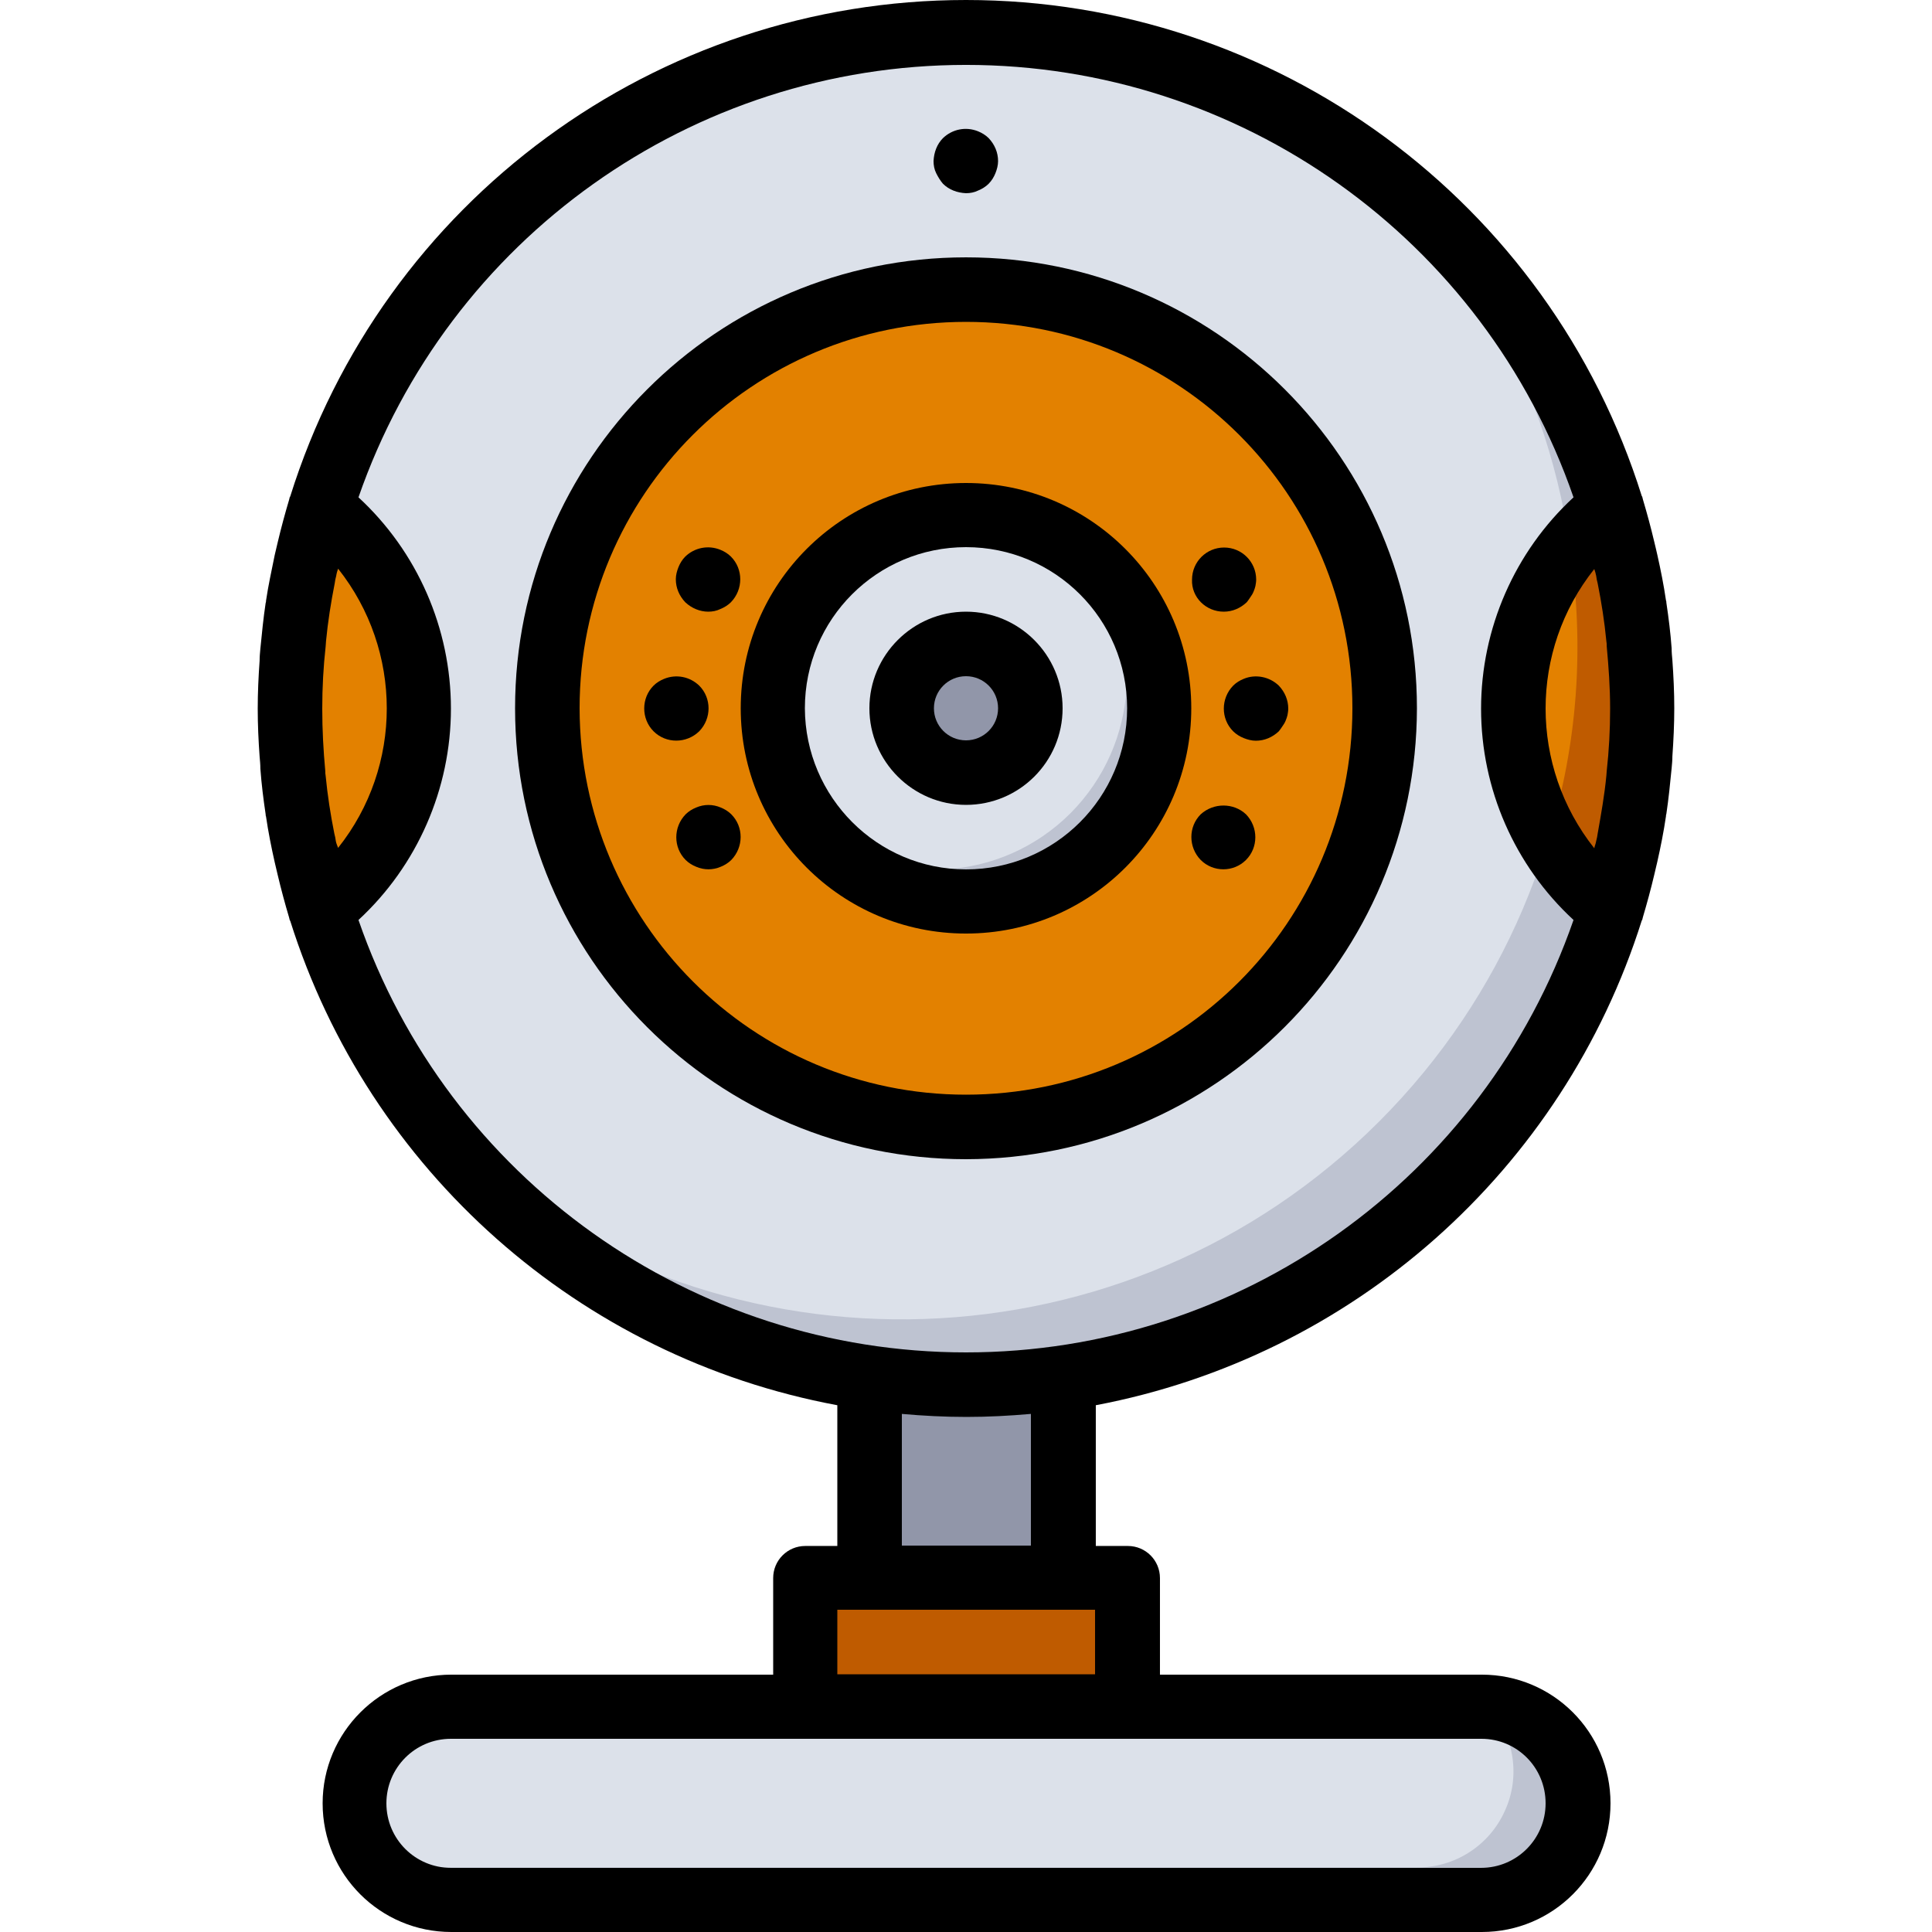 <?xml version="1.0" encoding="utf-8"?>
<!-- Generator: Adobe Illustrator 23.0.3, SVG Export Plug-In . SVG Version: 6.00 Build 0)  -->
<svg version="1.1" id="Layer_1" xmlns="http://www.w3.org/2000/svg" xmlns:xlink="http://www.w3.org/1999/xlink" x="0px" y="0px"
	 viewBox="0 0 512 512" style="enable-background:new 0 0 512 512;" xml:space="preserve">
<style type="text/css">
	.st0{fill:#9196A9;}
	.st1{fill:#BF5B00;}
	.st2{fill:#DCE1EA;}
	.st3{fill:#BEC3D1;}
	.st4{fill:#E38100;}
</style>
<path class="st0" d="M230.4,349.9h51.2v85.3h-51.2V349.9z"/>
<path class="st1" d="M213.3,418.1h85.3v42.7h-85.3V418.1z"/>
<path class="st2" d="M119.5,452.3h273.1c14.1,0,25.6,11.5,25.6,25.6c0,14.1-11.5,25.6-25.6,25.6H119.5c-14.1,0-25.6-11.5-25.6-25.6
	C93.9,463.7,105.3,452.3,119.5,452.3z"/>
<path class="st2" d="M435.2,187.7c0,99-80.2,179.2-179.2,179.2c-99,0-179.2-80.2-179.2-179.2C76.8,88.8,157,8.5,256,8.5
	C355,8.5,435.2,88.8,435.2,187.7z"/>
<path class="st3" d="M373.8,52.9c61.9,70.9,58.2,177.7-8.3,244.3c-66.6,66.6-173.3,70.2-244.3,8.3c43.9,50.6,112.4,72.4,177.5,56.6
	c65.1-15.8,115.9-66.6,131.7-131.7C446.1,165.3,424.3,96.8,373.8,52.9z"/>
<g>
	<path class="st4" d="M401.1,187.7c0,20.9,9.6,40.6,26,53.5c10.9-34.9,10.9-72.2,0-107.1C410.6,147.1,401.1,166.9,401.1,187.7z"/>
	<path class="st4" d="M366.9,187.7c0,61.3-49.7,110.9-110.9,110.9S145.1,249,145.1,187.7S194.7,76.8,256,76.8
		S366.9,126.5,366.9,187.7z"/>
	<path class="st4" d="M85,241.3c16.4-12.9,26-32.6,26-53.5c0-20.9-9.6-40.6-26-53.5C74.1,169.1,74.1,206.4,85,241.3z"/>
</g>
<path class="st1" d="M434.4,171.8c-0.3-3.1-0.6-6.2-1.1-9.3c-0.2-1.1-0.3-2.1-0.4-3.2c-0.6-3.9-1.3-7.7-2.2-11.4
	c-0.3-1.2-0.6-2.3-0.9-3.4c-0.6-2.6-1.4-5.2-2.1-7.8c-0.2-0.8-0.5-1.6-0.8-2.4c-4,3.2-7.7,6.8-10.9,10.8c4,25.8,2.1,52.2-5.6,77.1
	c4.3,7.3,9.9,13.8,16.5,19.1c0.2-0.6,0.3-1.2,0.5-1.8c1.4-4.5,2.5-9,3.5-13.7c0.4-1.7,0.7-3.4,1-5.1c0.7-3.8,1.3-7.6,1.7-11.5
	c0.2-1.7,0.4-3.3,0.6-5c0.5-5.4,0.9-10.9,0.9-16.5c0-4.2-0.2-8.3-0.5-12.4C434.6,174.2,434.5,173,434.4,171.8z"/>
<path class="st3" d="M394.6,452.5c6.7,7.5,8.4,18.3,4.2,27.4c-4.1,9.2-13.3,15.1-23.4,15H102.4c-0.7,0-1.4-0.1-2.1-0.2
	c4.8,5.5,11.8,8.7,19.1,8.7h273.1c13.7,0,24.9-10.8,25.5-24.5C418.6,465.3,408.3,453.6,394.6,452.5z"/>
<path class="st2" d="M307.2,187.7c0,28.3-22.9,51.2-51.2,51.2c-28.3,0-51.2-22.9-51.2-51.2c0-28.3,22.9-51.2,51.2-51.2
	C284.3,136.5,307.2,159.5,307.2,187.7z"/>
<path class="st3" d="M287.6,147.6c16.1,20.3,14.4,49.5-3.9,67.9c-18.4,18.4-47.5,20-67.9,3.9c12.2,15.5,32.2,22.7,51.5,18.3
	s34.3-19.4,38.6-38.6C310.3,179.8,303.2,159.8,287.6,147.6z"/>
<path class="st0" d="M273.1,187.7c0,9.4-7.6,17.1-17.1,17.1c-9.4,0-17.1-7.6-17.1-17.1c0-9.4,7.6-17.1,17.1-17.1
	C265.4,170.7,273.1,178.3,273.1,187.7z"/>
<path d="M375.5,187.7c0-66-53.5-119.5-119.5-119.5s-119.5,53.5-119.5,119.5S190,307.2,256,307.2C322,307.1,375.4,253.7,375.5,187.7z
	 M153.6,187.7c0-56.6,45.8-102.4,102.4-102.4s102.4,45.8,102.4,102.4S312.6,290.1,256,290.1C199.5,290.1,153.7,244.3,153.6,187.7z"
	/>
<path d="M315.7,187.7c0-33-26.7-59.7-59.7-59.7c-33,0-59.7,26.7-59.7,59.7c0,33,26.7,59.7,59.7,59.7
	C289,247.4,315.7,220.7,315.7,187.7z M213.3,187.7c0-23.6,19.1-42.7,42.7-42.7c23.6,0,42.7,19.1,42.7,42.7
	c0,23.6-19.1,42.7-42.7,42.7C232.5,230.4,213.4,211.3,213.3,187.7z"/>
<path d="M185.3,193.8c3.3-3.4,3.3-8.8,0-12.1c-2.5-2.4-6.1-3.1-9.3-1.8c-1,0.4-2,1-2.8,1.8c-3.3,3.3-3.3,8.8,0,12.1
	C176.5,197.1,181.9,197.1,185.3,193.8z"/>
<path d="M191,214c-2.1-0.9-4.4-0.9-6.5,0c-1,0.4-2,1-2.8,1.8c-3.3,3.4-3.3,8.8,0,12.1c0.8,0.8,1.8,1.4,2.8,1.8
	c2.1,0.9,4.4,0.9,6.5,0c1-0.4,2-1,2.8-1.8c3.3-3.4,3.3-8.8,0-12.1C193,215,192,214.4,191,214z"/>
<path d="M187.7,162.1c1.1,0,2.2-0.2,3.2-0.7c1-0.4,2-1,2.8-1.8c3.3-3.4,3.3-8.8,0-12.1c-0.8-0.8-1.8-1.4-2.8-1.8
	c-3.2-1.3-6.8-0.6-9.3,1.8c-0.8,0.8-1.4,1.8-1.8,2.8c-0.4,1-0.7,2.1-0.7,3.2c0,2.3,0.9,4.4,2.5,6.1
	C183.3,161.2,185.5,162.1,187.7,162.1z"/>
<path d="M329.6,179.9c-1,0.4-2,1-2.8,1.8c-3.3,3.4-3.3,8.8,0,12.1c0.8,0.8,1.8,1.4,2.8,1.8c1,0.4,2.1,0.7,3.2,0.7
	c2.3,0,4.4-0.9,6.1-2.5c0.3-0.4,0.7-0.9,1-1.4c0.3-0.4,0.6-0.9,0.8-1.4c0.2-0.5,0.4-1,0.5-1.5c0.1-0.6,0.2-1.1,0.2-1.7
	c0-2.3-0.9-4.4-2.5-6.1C336.4,179.3,332.7,178.6,329.6,179.9z"/>
<path d="M318.2,215.8c-3.3,3.3-3.3,8.7,0,12.1c3.3,3.3,8.7,3.3,12,0c3.3-3.3,3.3-8.7,0-12.1C326.9,212.7,321.6,212.7,318.2,215.8z"
	/>
<path d="M324.3,162.1c2.3,0,4.4-0.9,6.1-2.5c0.3-0.4,0.7-0.9,1-1.4c0.3-0.4,0.6-0.9,0.8-1.4c0.2-0.5,0.4-1,0.5-1.5
	c0.1-0.6,0.2-1.1,0.2-1.7c0-4.7-3.8-8.5-8.5-8.5s-8.5,3.8-8.5,8.5C315.7,158.3,319.6,162.1,324.3,162.1z"/>
<path d="M281.6,187.7c0-14.1-11.5-25.6-25.6-25.6c-14.1,0-25.6,11.5-25.6,25.6c0,14.1,11.5,25.6,25.6,25.6
	C270.1,213.3,281.6,201.9,281.6,187.7z M247.5,187.7c0-4.7,3.8-8.5,8.5-8.5s8.5,3.8,8.5,8.5c0,4.7-3.8,8.5-8.5,8.5
	S247.5,192.4,247.5,187.7z"/>
<path d="M249.9,48.7c1.6,1.6,3.8,2.4,6.1,2.5c1.1,0,2.2-0.2,3.2-0.7c1-0.4,2-1,2.8-1.8c0.8-0.8,1.4-1.8,1.8-2.8
	c0.4-1,0.7-2.1,0.7-3.2c0-2.3-0.9-4.4-2.5-6.1c-0.8-0.8-1.8-1.4-2.8-1.8c-3.2-1.3-6.8-0.6-9.3,1.8c-1.6,1.6-2.4,3.8-2.5,6.1
	c0,1.1,0.2,2.2,0.7,3.2C248.6,46.9,249.2,47.9,249.9,48.7z"/>
<path d="M435.1,243.9l0.1-0.1c0.1-0.3,0.1-0.5,0.2-0.8c1.1-3.7,2.1-7.4,3-11.2c0.3-1.1,0.5-2.3,0.8-3.4c0.9-4,1.7-8,2.3-12.1
	c0-0.2,0-0.4,0.1-0.6c0.6-4,1-8,1.4-12.1c0.1-1.1,0.2-2.1,0.2-3.2c0.3-4.2,0.5-8.5,0.5-12.7c0-4.3-0.2-8.5-0.5-12.7
	c-0.1-1.1-0.2-2.1-0.2-3.2c-0.3-4.1-0.8-8.1-1.4-12.1c0-0.2,0-0.4-0.1-0.6c-0.6-4.1-1.4-8.1-2.3-12.1c-0.3-1.2-0.5-2.3-0.8-3.4
	c-0.9-3.8-1.9-7.5-3-11.2c-0.1-0.3-0.1-0.5-0.2-0.8l-0.1-0.1C410.6,53.3,338.1,0,256,0S101.4,53.3,76.9,131.6l-0.1,0.1
	c-0.1,0.3-0.1,0.5-0.2,0.8c-1.1,3.7-2.1,7.4-3,11.2c-0.3,1.1-0.5,2.3-0.8,3.4c-0.8,4-1.7,8-2.3,12.1c0,0.2,0,0.4-0.1,0.6
	c-0.6,4-1,8-1.4,12.1c-0.1,1.1-0.2,2.1-0.2,3.2c-0.3,4.2-0.5,8.5-0.5,12.7c0,4.3,0.2,8.5,0.5,12.7c0.1,1.1,0.2,2.1,0.2,3.2
	c0.3,4.1,0.8,8.1,1.4,12.1c0,0.2,0,0.4,0.1,0.6c0.6,4.1,1.4,8.1,2.3,12.1c0.3,1.1,0.5,2.3,0.8,3.4c0.9,3.8,1.9,7.5,3,11.2
	c0.1,0.3,0.1,0.5,0.2,0.8l0.1,0.1c20.9,66.3,76.7,115.7,145,128.4v37.3h-8.5c-4.7,0-8.5,3.8-8.5,8.5v25.6h-85.3
	c-18.8,0-34.1,15.3-34.1,34.1c0,18.9,15.3,34.1,34.1,34.1h273.1c18.9,0,34.1-15.3,34.1-34.1c0-18.9-15.3-34.1-34.1-34.1h-85.3v-25.6
	c0-4.7-3.8-8.5-8.5-8.5h-8.5v-37.3C358.5,359.5,414.2,310.2,435.1,243.9z M423,152.6c0.1,0.7,0.2,1.3,0.4,2c1,5,1.8,10.1,2.3,15.3
	c0.1,0.5,0.1,0.9,0.1,1.4c0.5,5.4,0.9,10.9,0.9,16.5c0,5.6-0.3,11.1-0.9,16.5c0,0.4-0.1,0.9-0.1,1.3c-0.5,5.2-1.4,10.2-2.3,15.3
	c-0.1,0.7-0.2,1.3-0.4,2c-0.1,0.7-0.4,1.3-0.5,1.9c-17.2-21.7-17.2-52.4,0-74C422.7,151.4,422.9,152,423,152.6z M89,222.9
	c-0.1-0.7-0.2-1.3-0.4-2c-1-5-1.8-10.1-2.3-15.3c-0.1-0.5-0.1-0.9-0.1-1.3c-0.5-5.4-0.8-10.9-0.8-16.5c0-5.6,0.3-11.1,0.9-16.5
	c0-0.4,0.1-0.9,0.1-1.4c0.5-5.2,1.3-10.2,2.3-15.3c0.1-0.7,0.2-1.3,0.4-2c0.1-0.7,0.3-1.3,0.5-1.9c17.2,21.7,17.2,52.4,0,74
	C89.4,224.1,89.1,223.5,89,222.9z M95,243.8c15.6-14.4,24.5-34.8,24.5-56c0-21.3-8.9-41.6-24.5-56c23.8-68.6,88.4-114.6,161-114.6
	s137.3,46,161,114.6c-15.6,14.4-24.5,34.8-24.5,56c0,21.3,8.9,41.6,24.5,56c-23.8,68.6-88.4,114.6-161,114.6S118.7,312.4,95,243.8z
	 M409.6,477.9c0,9.4-7.6,17.1-17.1,17.1H119.5c-9.4,0-17.1-7.6-17.1-17.1c0-9.4,7.6-17.1,17.1-17.1h273.1
	C402,460.8,409.6,468.4,409.6,477.9z M221.9,443.7v-17.1h68.3v17.1H221.9z M273.1,409.6h-34.1v-34.9c5.6,0.5,11.3,0.8,17.1,0.8
	c5.8,0,11.4-0.3,17.1-0.8V409.6z"/>
</svg>
